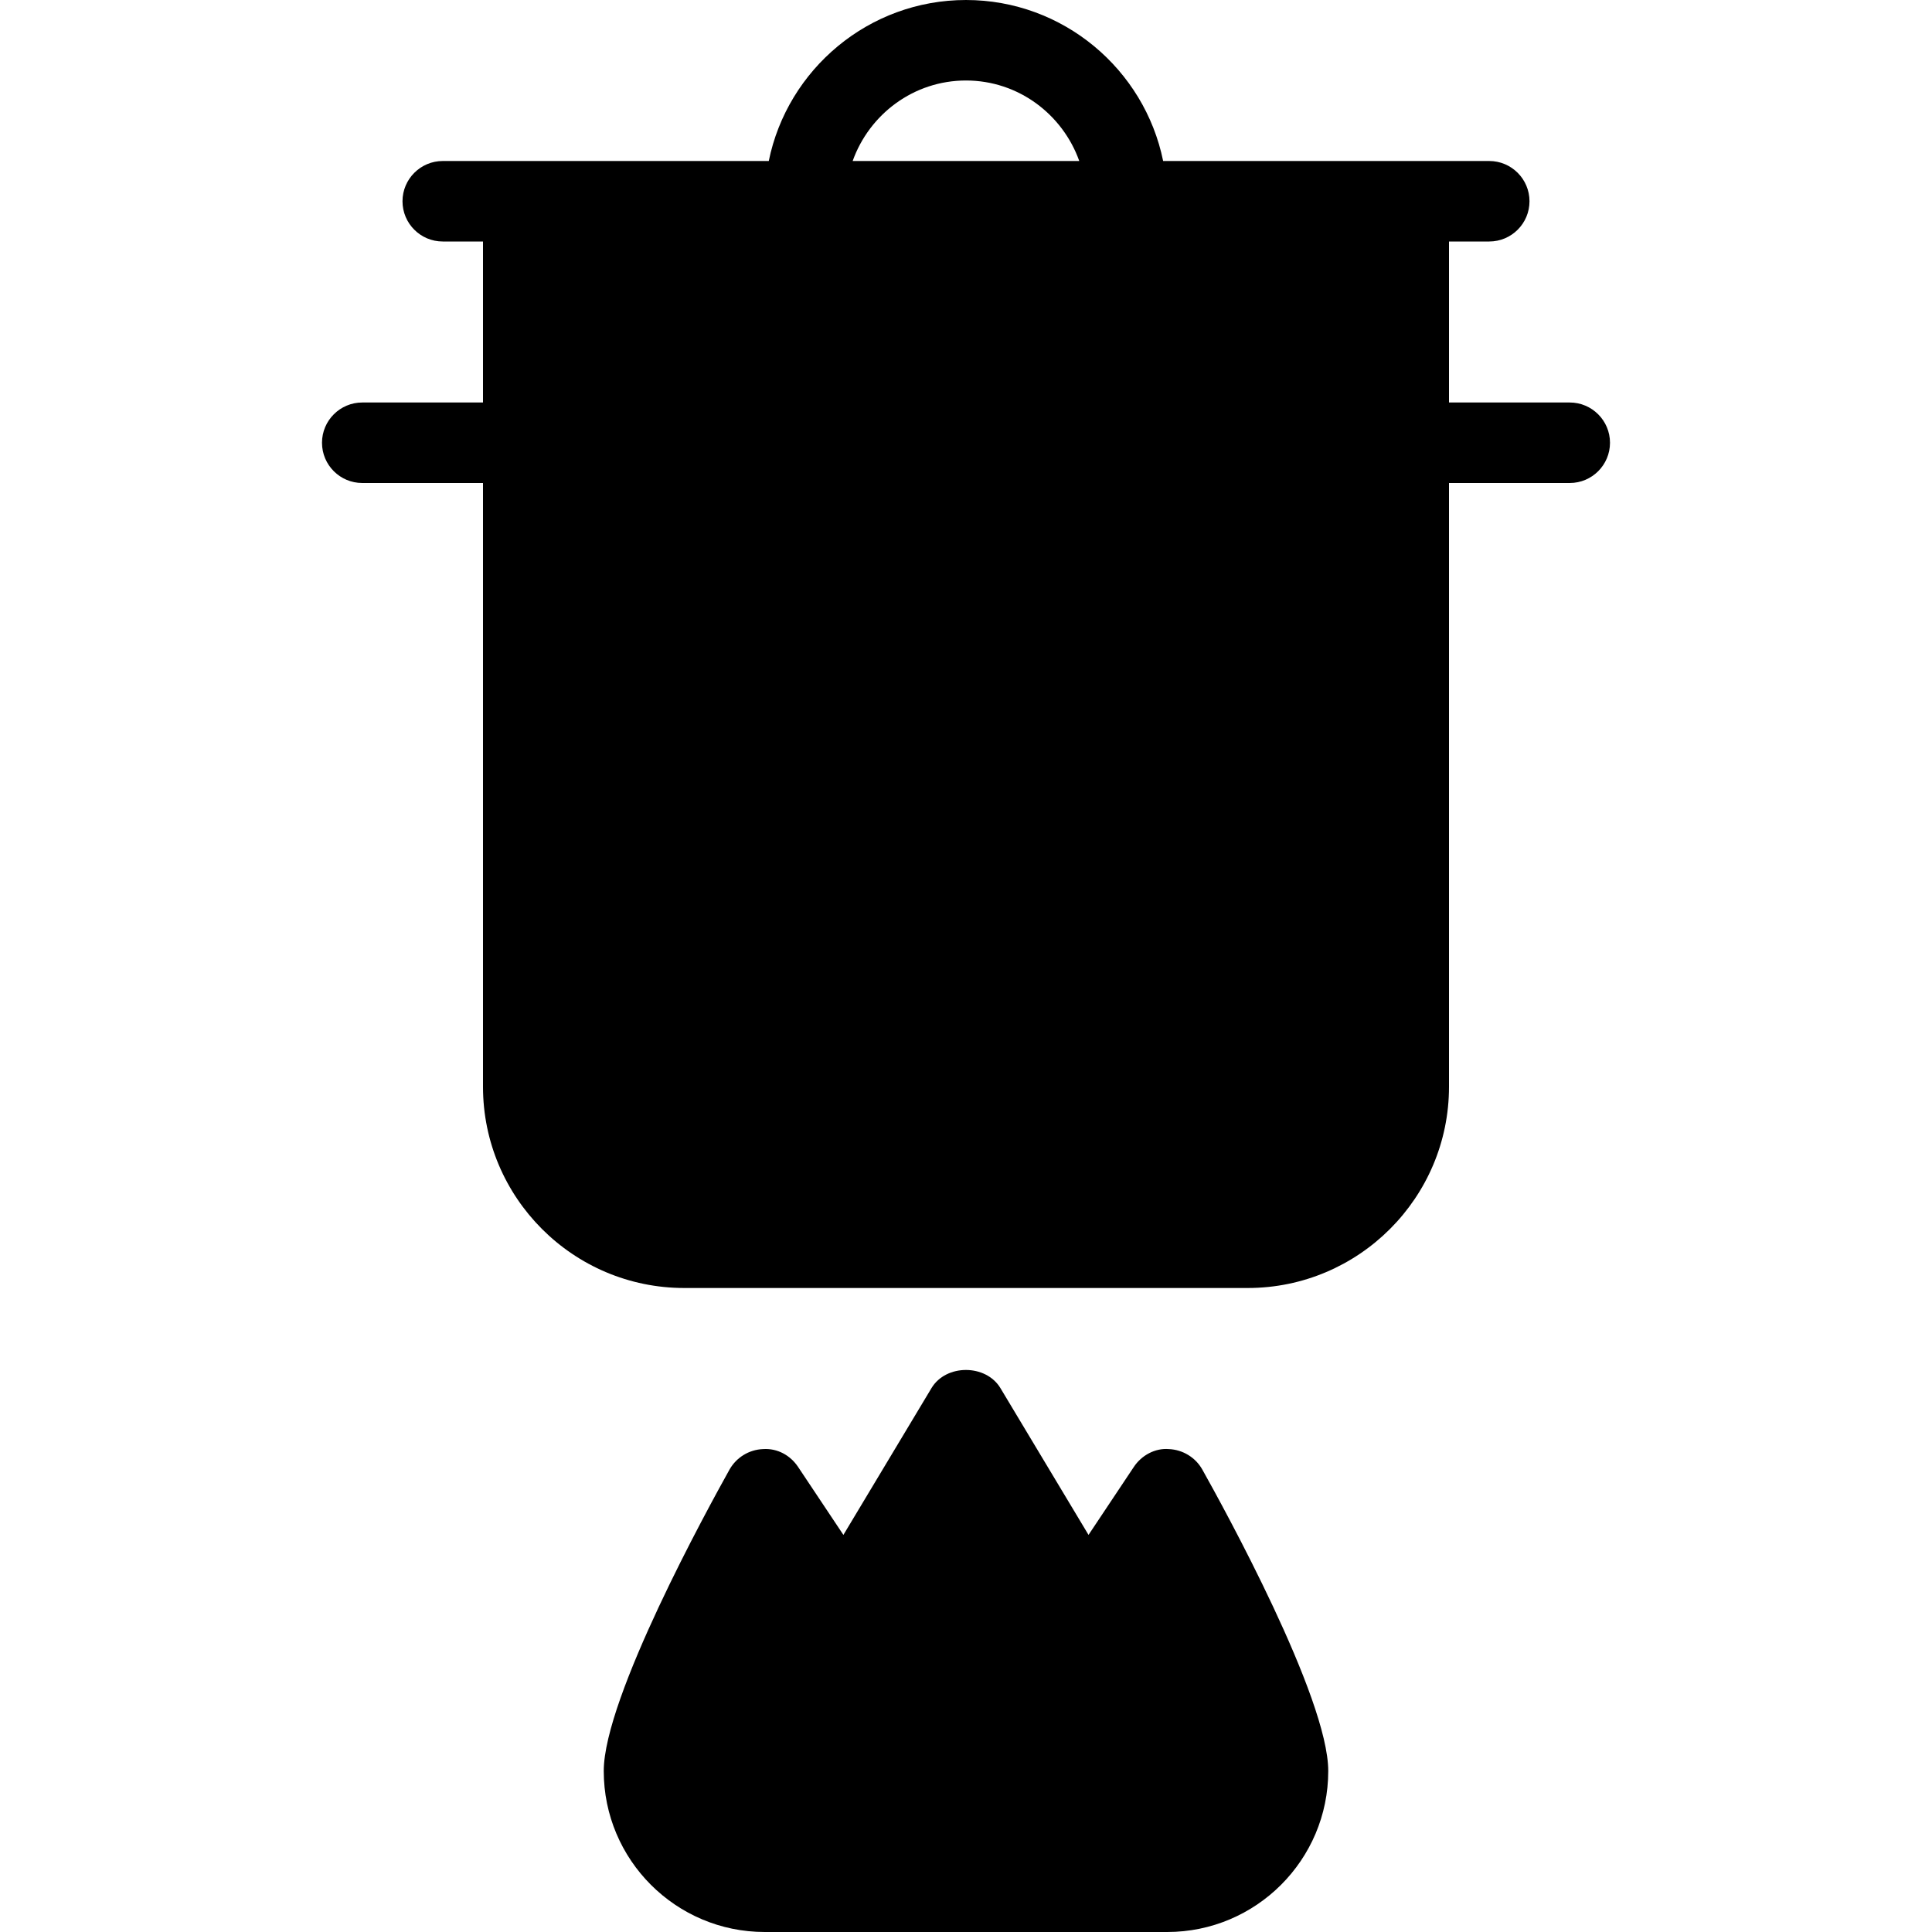 <svg xmlns="http://www.w3.org/2000/svg" width="24" height="24" viewBox="0 0 24 24"><g><path d="M14.519 18.001c-.169-.014-.339.077-.435.223l-.562.843-1.094-1.823c-.181-.301-.677-.301-.857 0l-1.094 1.823-.562-.843c-.097-.146-.258-.235-.436-.223-.174.007-.331.103-.417.255-.259.465-1.562 2.832-1.562 3.744 0 1.104.896 2 2 2h5c1.103 0 2-.896 2-2 0-.912-1.303-3.279-1.564-3.744-.085-.152-.244-.248-.417-.255zM19.5 5h-1.5v-2h.5c.276 0 .5-.224.5-.5 0-.275-.224-.5-.5-.5h-4.051c-.232-1.139-1.242-2-2.449-2-1.208 0-2.218.861-2.45 2h-4.05c-.276 0-.5.225-.5.5 0 .276.224.5.5.5h.5v2h-1.5c-.276 0-.5.225-.5.5 0 .276.224.5.5.5h1.5v7.5c0 1.379 1.121 2.5 2.5 2.5h7c1.378 0 2.5-1.121 2.5-2.5v-7.5h1.5c.276 0 .5-.224.5-.5 0-.275-.224-.5-.5-.5zm-8.908-3c.207-.58.757-1 1.408-1 .65 0 1.2.42 1.407 1h-2.815z"/></g></svg>